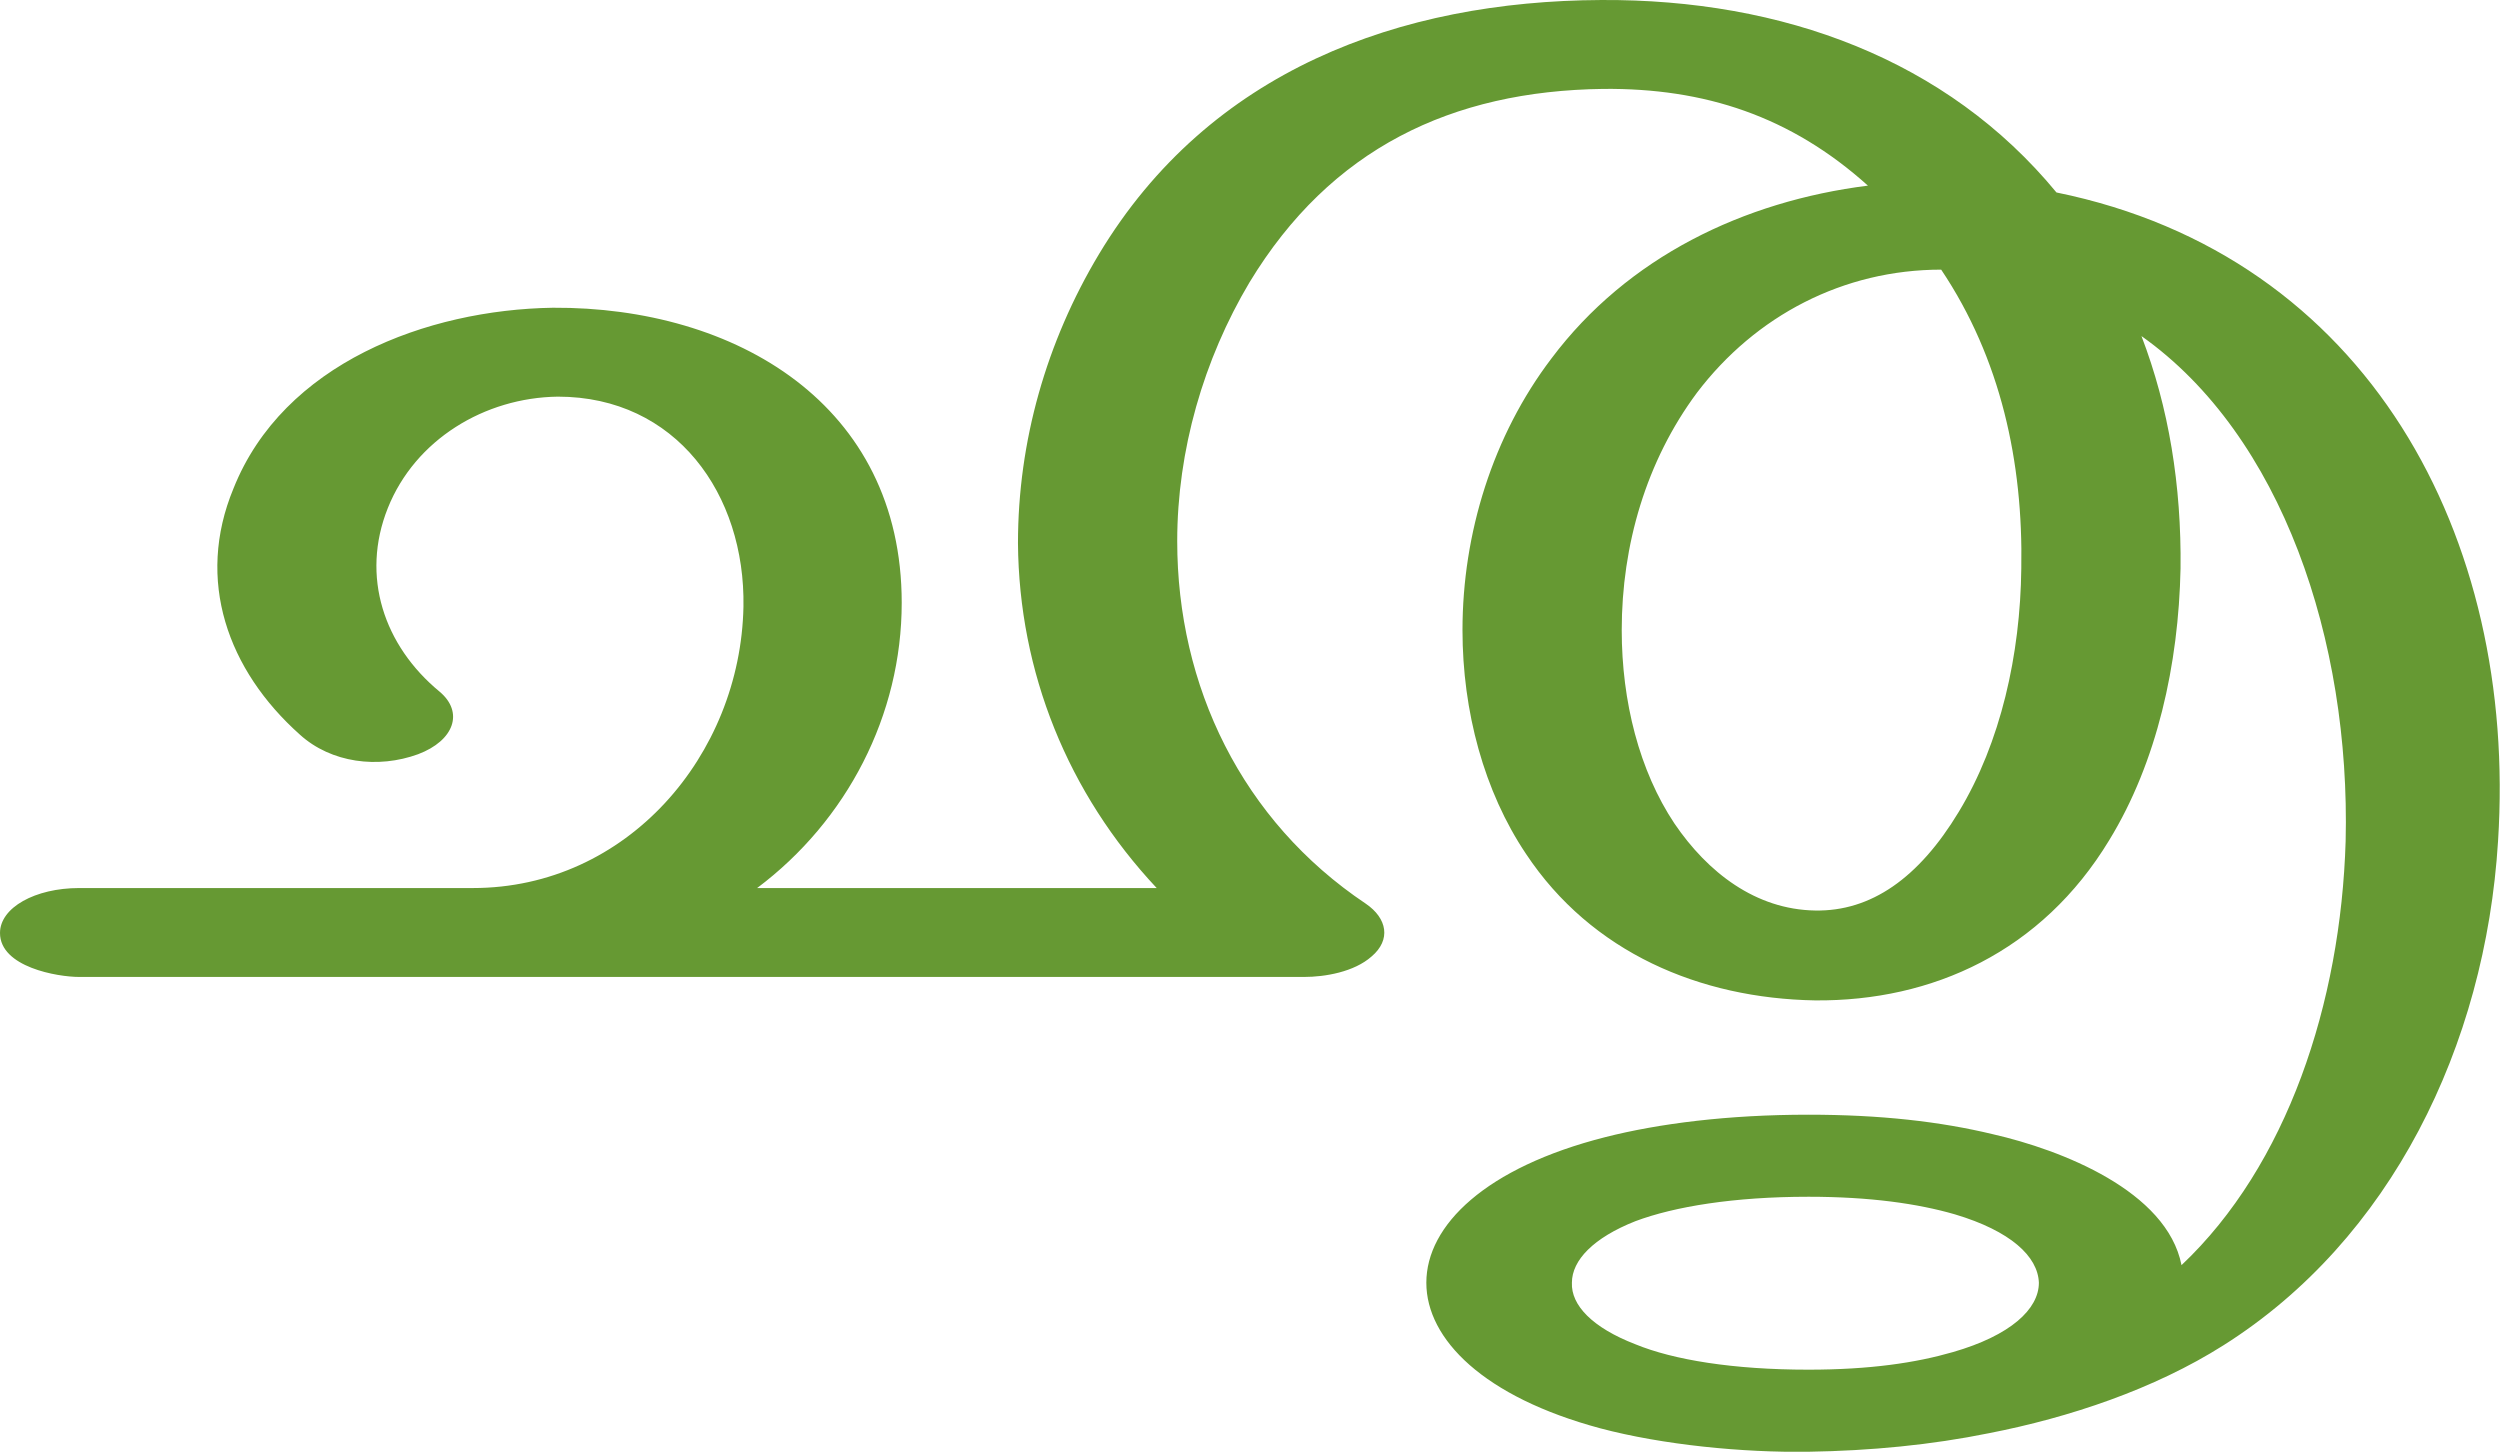 <?xml version="1.0" encoding="UTF-8"?>
<!DOCTYPE svg PUBLIC "-//W3C//DTD SVG 1.1//EN" "http://www.w3.org/Graphics/SVG/1.1/DTD/svg11.dtd">
<!-- Creator: CorelDRAW X8 -->
<svg xmlns="http://www.w3.org/2000/svg" xml:space="preserve" width="2559px" height="1486px" version="1.1" style="shape-rendering:geometricPrecision; text-rendering:geometricPrecision; image-rendering:optimizeQuality; fill-rule:evenodd; clip-rule:evenodd"
viewBox="0 0 2559 1486"
 xmlns:xlink="http://www.w3.org/1999/xlink">
 <defs>
  <style type="text/css">
   <![CDATA[
    .fil0 {fill:#669933;fill-rule:nonzero}
   ]]>
  </style>
 </defs>
 <g id="Layer_x0020_1">
  <path class="fil0" d="M1851 1225c-76,0 -137,10 -177,25 -43,17 -65,40 -65,63 -1,23 21,46 65,63 39,16 100,26 177,26 63,0 110,-7 148,-18 59,-17 88,-44 88,-71 -1,-27 -29,-53 -86,-70 -38,-11 -87,-18 -150,-18zm-572 -936c-47,79 -74,172 -74,265 0,148 66,286 193,371 22,15 26,37 6,54 -18,16 -48,21 -69,21l-1254 0c-22,0 -81,-10 -81,-45 0,-26 36,-46 81,-46l403 0c158,0 274,-136 277,-288 2,-115 -69,-215 -190,-215 -75,1 -146,44 -174,114 -28,70 -4,141 53,188 25,21 15,50 -22,64 -41,15 -89,9 -121,-20 -74,-66 -107,-158 -68,-252 51,-128 198,-183 327,-185 187,-1 357,99 357,302 0,115 -56,223 -148,292l409 0c-91,-97 -141,-221 -142,-353 0,-104 29,-206 83,-296 113,-188 308,-259 514,-260 186,-1 354,61 466,197 319,65 472,353 452,664 -13,210 -110,408 -281,516 -71,45 -158,74 -240,90 -59,12 -121,18 -185,19 -67,1 -149,-7 -213,-24 -119,-32 -178,-91 -178,-149 0,-59 61,-118 183,-149 55,-14 126,-23 208,-23 74,0 135,7 189,20 70,16 178,58 193,134 108,-102 163,-268 168,-434 5,-205 -65,-415 -209,-517 28,73 41,153 40,238 -2,98 -24,198 -73,278 -69,114 -181,165 -301,164 -118,-2 -229,-49 -296,-150 -43,-64 -65,-146 -65,-229 0,-99 31,-199 91,-278 78,-104 197,-161 324,-177 -79,-71 -167,-100 -271,-99 -155,2 -279,61 -362,198zm708 -13c-100,0 -190,47 -250,126 -52,70 -77,156 -77,243 0,73 18,144 54,198 34,50 83,88 144,89 57,1 106,-33 147,-101 43,-71 63,-161 64,-249 2,-109 -21,-215 -82,-306z"/>
 </g>
</svg>
